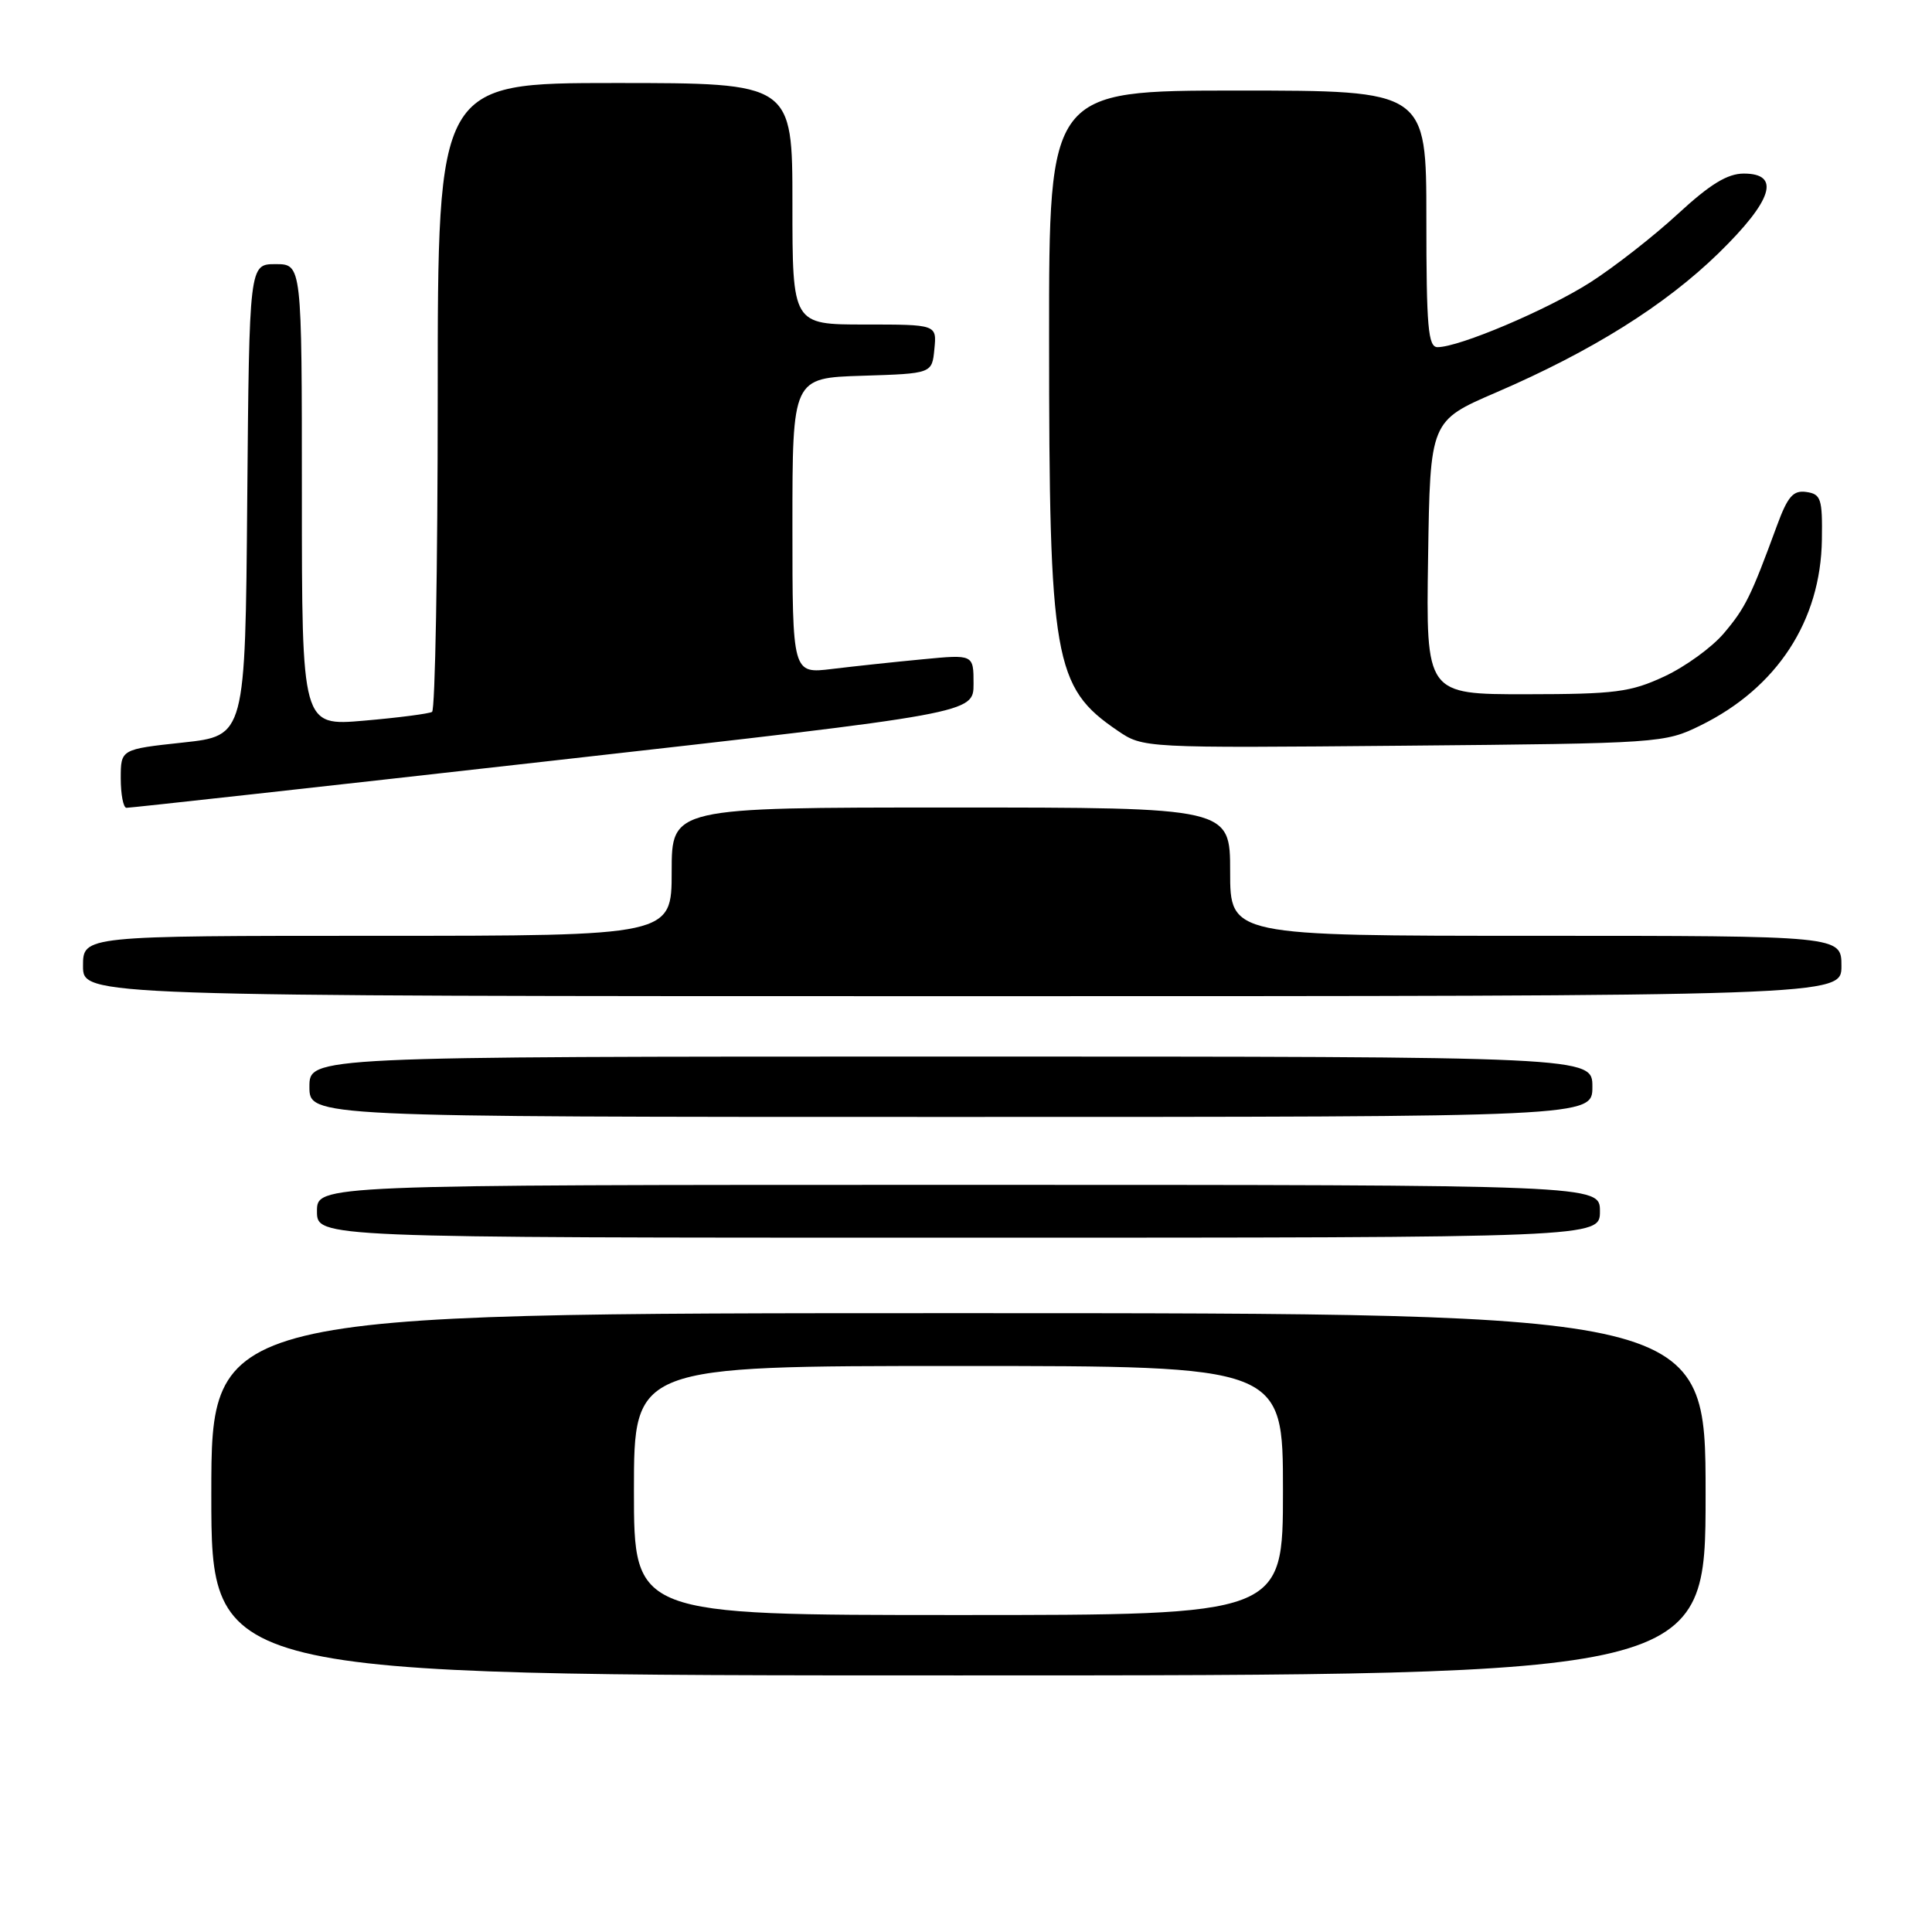 <?xml version="1.0" encoding="UTF-8" standalone="no"?>
<!DOCTYPE svg PUBLIC "-//W3C//DTD SVG 1.1//EN" "http://www.w3.org/Graphics/SVG/1.1/DTD/svg11.dtd" >
<svg xmlns="http://www.w3.org/2000/svg" xmlns:xlink="http://www.w3.org/1999/xlink" version="1.1" viewBox="0 0 256 256">
 <g >
 <path fill="currentColor"
d=" M 226.00 198.00 C 226.00 174.00 226.00 174.00 127.00 174.00 C 28.00 174.00 28.00 174.00 28.00 198.00 C 28.00 222.00 28.00 222.00 127.00 222.00 C 226.00 222.00 226.00 222.00 226.00 198.00 Z  M 212.00 160.50 C 212.00 157.00 212.00 157.00 127.00 157.00 C 42.00 157.00 42.00 157.00 42.00 160.50 C 42.00 164.00 42.00 164.00 127.00 164.00 C 212.00 164.00 212.00 164.00 212.00 160.50 Z  M 211.00 144.00 C 211.00 140.00 211.00 140.00 126.00 140.00 C 41.00 140.00 41.00 140.00 41.00 144.00 C 41.00 148.00 41.00 148.00 126.00 148.00 C 211.00 148.00 211.00 148.00 211.00 144.00 Z  M 244.00 128.00 C 244.00 124.00 244.00 124.00 203.50 124.00 C 163.00 124.00 163.00 124.00 163.00 115.50 C 163.00 107.00 163.00 107.00 126.00 107.00 C 89.00 107.00 89.00 107.00 89.00 115.50 C 89.00 124.00 89.00 124.00 50.00 124.00 C 11.00 124.00 11.00 124.00 11.00 128.00 C 11.00 132.00 11.00 132.00 127.50 132.00 C 244.00 132.00 244.00 132.00 244.00 128.00 Z  M 73.25 100.79 C 129.00 94.51 129.00 94.51 129.00 90.61 C 129.00 86.71 129.00 86.71 122.25 87.36 C 118.54 87.71 113.14 88.29 110.25 88.64 C 105.00 89.28 105.00 89.28 105.00 69.68 C 105.00 50.08 105.00 50.08 114.25 49.79 C 123.50 49.50 123.50 49.50 123.81 46.25 C 124.13 43.00 124.13 43.00 114.56 43.00 C 105.00 43.00 105.00 43.00 105.00 27.00 C 105.00 11.00 105.00 11.00 81.50 11.00 C 58.00 11.00 58.00 11.00 58.00 52.44 C 58.00 75.23 57.66 94.08 57.25 94.33 C 56.84 94.57 52.79 95.10 48.25 95.49 C 40.00 96.21 40.00 96.21 40.00 65.60 C 40.00 35.00 40.00 35.00 36.51 35.00 C 33.03 35.00 33.03 35.00 32.76 66.25 C 32.50 97.50 32.50 97.50 24.25 98.39 C 16.00 99.28 16.00 99.28 16.00 103.14 C 16.00 105.26 16.34 107.02 16.75 107.04 C 17.16 107.06 42.59 104.25 73.25 100.79 Z  M 225.36 96.11 C 235.47 91.13 241.26 82.26 241.41 71.50 C 241.49 66.09 241.29 65.47 239.35 65.19 C 237.60 64.94 236.88 65.77 235.44 69.69 C 232.00 79.06 231.27 80.54 228.44 83.89 C 226.87 85.76 223.31 88.34 220.54 89.63 C 216.05 91.72 214.04 91.98 202.23 91.99 C 188.95 92.00 188.95 92.00 189.23 73.88 C 189.50 55.77 189.50 55.77 198.25 52.00 C 210.95 46.52 220.63 40.46 227.75 33.52 C 234.88 26.55 236.00 23.00 231.06 23.00 C 228.89 23.00 226.59 24.41 222.31 28.36 C 219.11 31.31 213.89 35.39 210.70 37.43 C 204.98 41.07 193.36 46.00 190.48 46.00 C 189.23 46.00 189.00 43.33 189.00 29.00 C 189.00 12.00 189.00 12.00 164.00 12.00 C 139.00 12.00 139.00 12.00 139.01 44.75 C 139.01 87.50 139.63 91.06 148.08 96.81 C 151.47 99.12 151.47 99.12 185.98 98.81 C 220.06 98.50 220.56 98.47 225.36 96.11 Z  M 84.00 197.50 C 84.00 181.00 84.00 181.00 127.00 181.00 C 170.00 181.00 170.00 181.00 170.00 197.50 C 170.00 214.00 170.00 214.00 127.00 214.00 C 84.00 214.00 84.00 214.00 84.00 197.50 Z "/>
</g>
</svg>